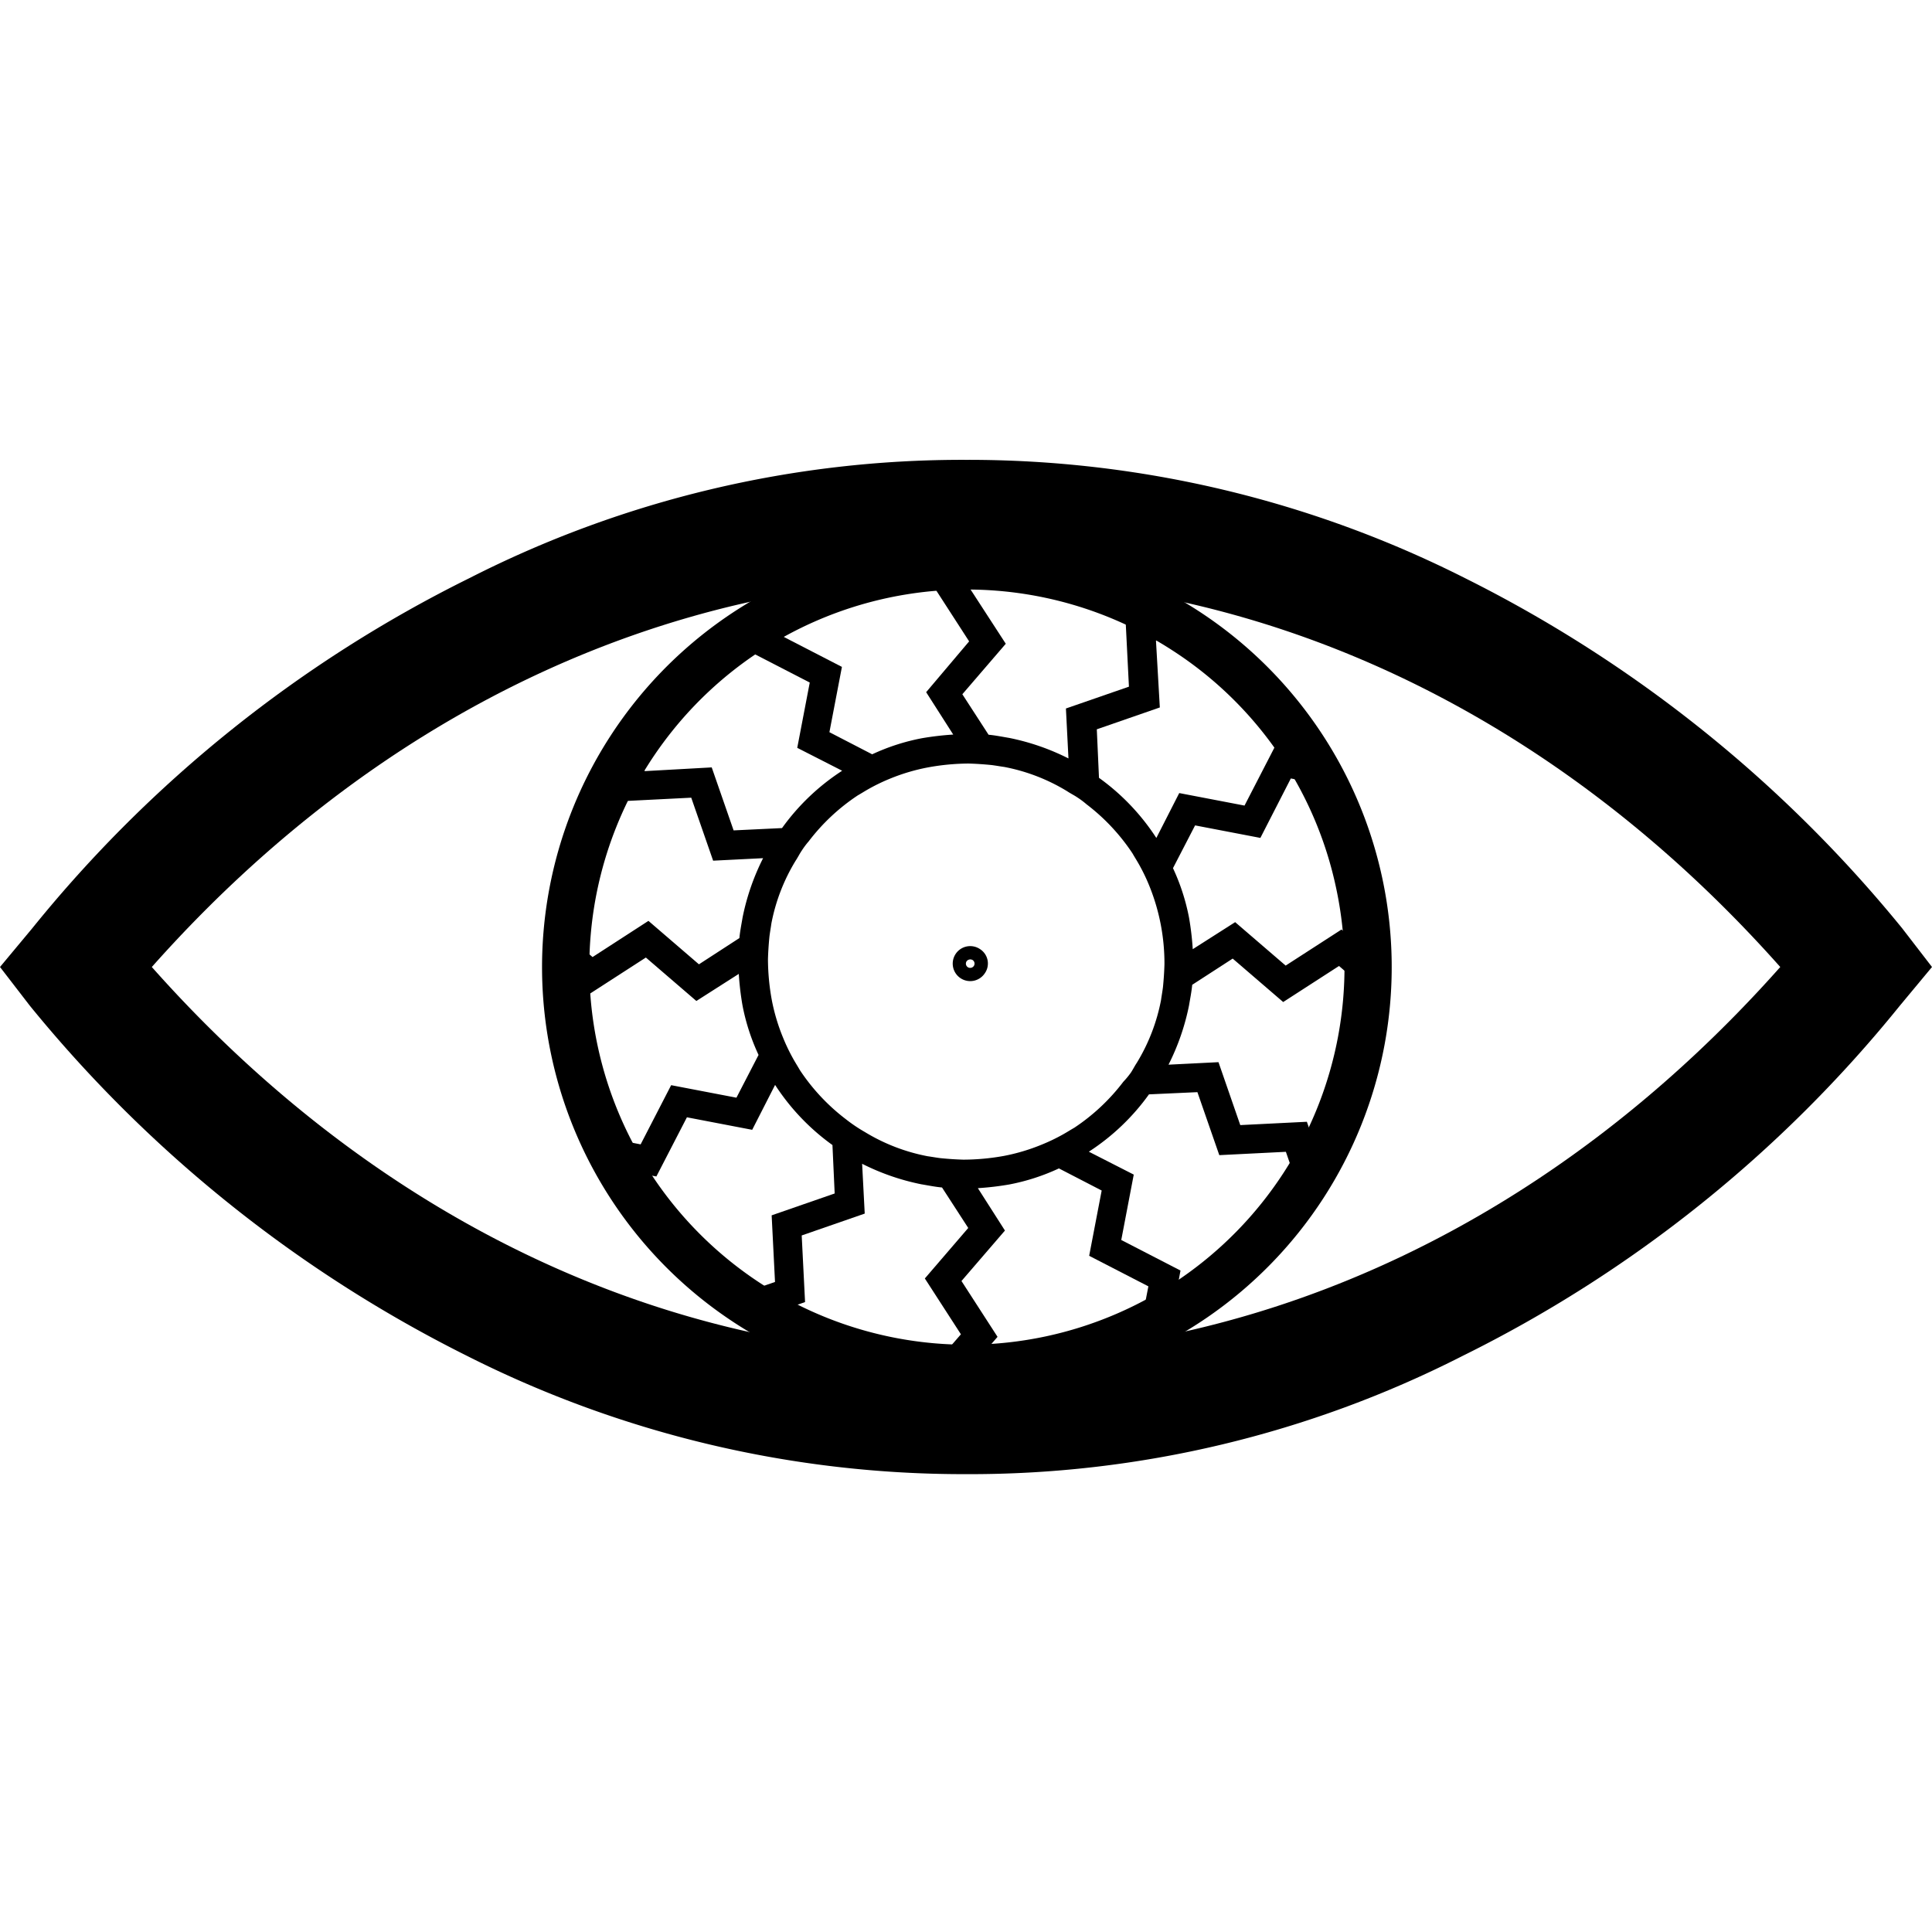 <svg xmlns="http://www.w3.org/2000/svg" xmlns:xlink="http://www.w3.org/1999/xlink" width="256" height="256" viewBox="0 0 256 256">
  <defs>
    <clipPath id="clip-icon">
      <rect width="256" height="256"/>
    </clipPath>
  </defs>
  <g id="icon" clip-path="url(#clip-icon)">
    <g id="g12" transform="matrix(0.829, 0.559, -0.559, 0.829, 112.681, 48.652)">
      <path id="path2" d="M115.438,57.052v-.147l-5.821-4.347-7.072,5.3-7.056-5.3-5.305,3.978a30.827,30.827,0,0,0-2.136-8.028c-.369-.81-.738-1.7-1.179-2.505l2.506-5.879,8.768,1.032,3.463-8.1,7.295.885-.369-.653c-.653-1.179-1.326-2.286-2.061-3.387l-.075-.147-7.219-.885-3.463,8.1-8.768-1.032L84.29,42.051a38.337,38.337,0,0,0-2.724-3.168,27.916,27.916,0,0,0-5.452-4.272l-.738-6.336,8.1-3.462-1.058-8.789L89.2,13.15l-.653-.369c-1.1-.653-2.212-1.251-3.463-1.914l-.147-.072-6.631,2.874,1.032,8.766-8.1,3.462.81,6.63h0a29.674,29.674,0,0,0-10.757-2.358L57.457,25l5.305-7.071-5.38-7.065L61.8,4.988H60.7a30.386,30.386,0,0,0-3.61.075h-.147l-4.42,5.8,5.305,7.071L52.521,25l3.979,5.3a30.843,30.843,0,0,0-8.03,2.136c-.81.369-1.7.738-2.506,1.179l-5.88-2.505,1.032-8.766L33,18.895l.885-7.283-.653.369c-1.179.653-2.287,1.326-3.388,2.061l-.147.075-.885,7.218,8.1,3.462-.957,8.766,6.115,2.652A38.34,38.34,0,0,0,38.9,38.938a27.913,27.913,0,0,0-4.273,5.451l-6.337.738-3.463-8.1-8.768,1.032L13.167,31.27l-.369.653c-.653,1.1-1.251,2.211-1.914,3.462l-.075.147,2.875,6.63,8.768-1.032,3.463,8.1,6.631-.81h0a29.657,29.657,0,0,0-2.359,10.755l-5.148,3.841-7.072-5.3L10.88,63.091,5,58.672V60.22c0,.957,0,1.989.075,3.168v.154l5.8,4.337,7.086-5.317,7.072,5.3,5.305-3.978a30.827,30.827,0,0,0,2.136,8.028c.369.81.738,1.7,1.179,2.505L31.153,80.3l-8.768-1.032-3.459,8.116-7.295-.869.369.653c.653,1.179,1.326,2.286,2.061,3.387l.075.147,7.219.885,3.463-8.1,8.768,1.032L36.24,78.4a38.336,38.336,0,0,0,2.724,3.168,27.916,27.916,0,0,0,5.452,4.272l.738,6.336-8.1,3.462,1.032,8.766L31.3,107.281l.653.369c1.1.653,2.212,1.251,3.463,1.914l.147.075,6.631-2.874L41.166,98l8.1-3.462-.81-6.63h0a29.674,29.674,0,0,0,10.757,2.358l3.832,5.157-5.305,7.071,5.305,7.071-4.42,5.879h1.548c.957,0,1.989,0,3.169-.075h.147l4.348-5.82-5.305-7.071,5.305-7.071-3.976-5.281a30.844,30.844,0,0,0,8.03-2.136c.81-.369,1.7-.738,2.506-1.179l5.88,2.505L79.249,98.08l8.1,3.462-.885,7.293.653-.369c1.179-.653,2.287-1.326,3.388-2.061l.173-.078.885-7.218-8.1-3.462L84.5,86.881l-6.115-2.652a38.335,38.335,0,0,0,3.169-2.724,27.913,27.913,0,0,0,4.273-5.451l6.337-.738,3.463,8.1,8.768-1.032,2.875,6.777.369-.653c.653-1.1,1.251-2.211,1.914-3.462l.075-.147-2.875-6.63L97.981,79.3l-3.473-8.11L87.877,72h0a29.657,29.657,0,0,0,2.359-10.755l5.158-3.831,7.072,5.3,7.069-5.3,5.88,4.419V60.292a23.759,23.759,0,0,0,0-3.24ZM86.485,61.765A26.705,26.705,0,0,1,84.5,70.456c-.222.441-.441.957-.738,1.548a24.7,24.7,0,0,1-1.548,2.652,25.884,25.884,0,0,1-3.381,4.125A30.6,30.6,0,0,1,74.7,82.158q-1.215.774-2.653,1.548c-.588.294-1.1.516-1.548.738A24.956,24.956,0,0,1,61.8,86.434a20.664,20.664,0,0,1-3.022,0,26.72,26.72,0,0,1-8.7-1.989c-.441-.222-.957-.441-1.548-.738a24.709,24.709,0,0,1-2.653-1.548,25.888,25.888,0,0,1-4.126-3.387,30.6,30.6,0,0,1-3.378-4.125q-.774-1.215-1.548-2.652c-.294-.588-.516-1.1-.738-1.548A24.942,24.942,0,0,1,34.1,61.755c0-.516-.075-1.032-.075-1.548a10.878,10.878,0,0,1,.075-1.548,26.705,26.705,0,0,1,1.989-8.691c.222-.441.441-.957.738-1.548a24.7,24.7,0,0,1,1.548-2.652,25.885,25.885,0,0,1,3.388-4.109,30.6,30.6,0,0,1,4.126-3.387q1.215-.774,2.653-1.548c.588-.294,1.1-.516,1.548-.738A24.956,24.956,0,0,1,58.783,34c.516,0,1.032-.075,1.548-.075A10.885,10.885,0,0,1,61.88,34a26.72,26.72,0,0,1,8.693,1.989c.441.222.957.441,1.548.738a24.707,24.707,0,0,1,2.653,1.548,27.359,27.359,0,0,1,7.513,7.512q.774,1.215,1.548,2.652c.294.588.516,1.1.738,1.548a24.942,24.942,0,0,1,1.989,8.691c0,.516.075,1.032.075,1.548a10.991,10.991,0,0,1-.154,1.542Z" transform="translate(-3.55 -3.466)"/>
      <path id="path4" d="M75.419,73a2.319,2.319,0,1,0,2.319,2.319A2.262,2.262,0,0,0,75.419,73Zm0,2.891a.567.567,0,0,1-.571-.571.614.614,0,0,1,.571-.571.567.567,0,0,1,.571.571.589.589,0,0,1-.571.571Z" transform="translate(-18.061 -18.662)"/>
      <g id="g10" transform="translate(0.001 1.956) rotate(-0.974)">
        <path id="path6" d="M56.305,0A56.3,56.3,0,1,1,0,56.3,56.3,56.3,0,0,1,56.305,0Z" transform="translate(0.001 0)" fill="none"/>
        <path id="path8" d="M56.305,6.262A50.032,50.032,0,0,0,20.92,91.676a50.038,50.038,0,1,0,70.77-70.759A49.719,49.719,0,0,0,56.305,6.262m0-6.262A56.3,56.3,0,1,1,0,56.3,56.3,56.3,0,0,1,56.305,0Z" transform="translate(0.001 0)"/>
      </g>
    </g>
    <path id="path14" d="M259.744,101.321a172.976,172.976,0,0,1-57.92,46.4A143.8,143.8,0,0,1,136,163.4a145.958,145.958,0,0,1-66.134-15.68,176,176,0,0,1-57.92-46.4L8,96.2l4.266-5.12a172.976,172.976,0,0,1,57.92-46.4A143.795,143.795,0,0,1,136,29a145.958,145.958,0,0,1,66.134,15.68,176,176,0,0,1,57.92,46.4L264,96.2ZM136,44.681c-40.224,0-78.323,18.24-107.885,51.52,29.562,33.28,67.661,51.52,107.885,51.52s78.333-18.24,107.894-51.52C214.333,62.921,176.234,44.681,136,44.681Z" transform="translate(-8 31.932)"/>
  </g>
</svg>
